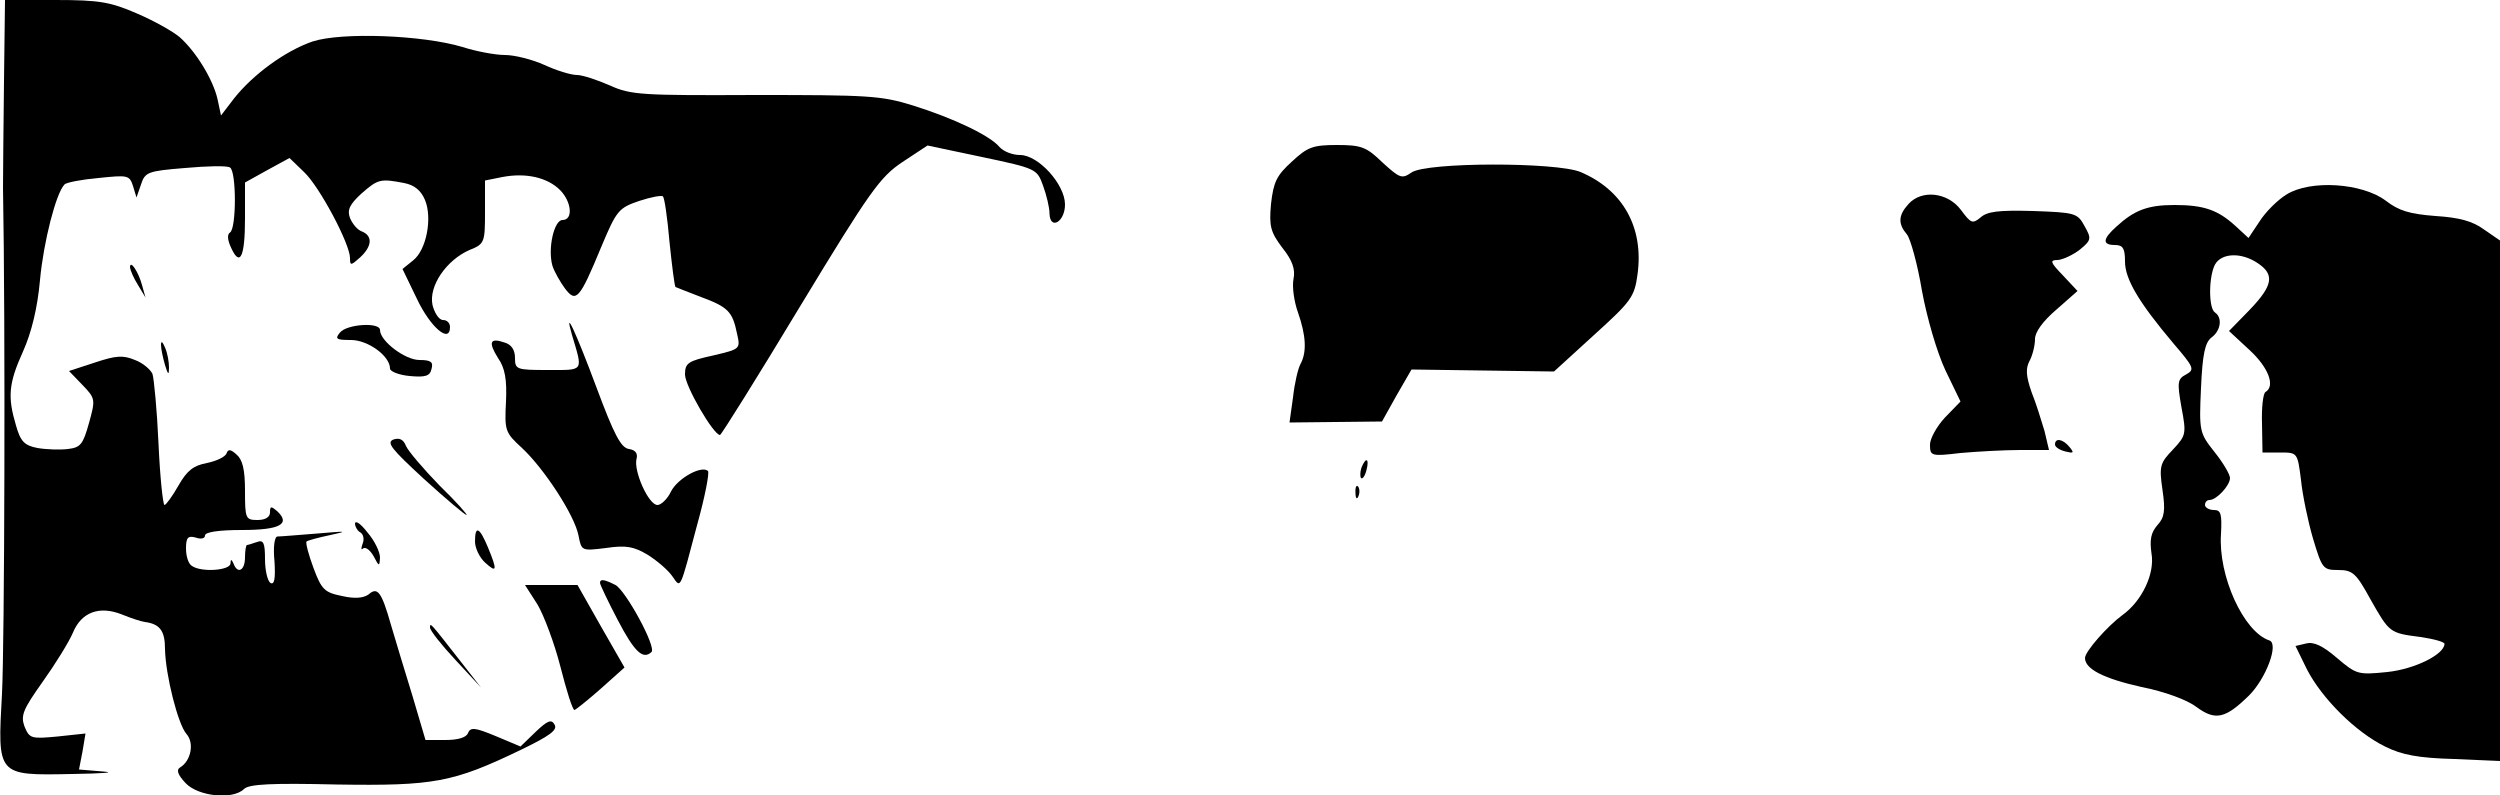 <?xml version="1.0" standalone="no"?>
<!DOCTYPE svg PUBLIC "-//W3C//DTD SVG 20010904//EN"
 "http://www.w3.org/TR/2001/REC-SVG-20010904/DTD/svg10.dtd">
<svg version="1.0" xmlns="http://www.w3.org/2000/svg"
 width="500pt" height="159pt" viewBox="0 0 500 159"
 preserveAspectRatio="xMidYMid meet">
<g transform="translate(0,159) scale(0.1,-0.1)"
fill="#000000" stroke="none">
<path fill="#000000" stroke="none" d="M8 1428 c-1 -90 -2 -185 -2 -213 5
-280 3 -915 -2 -1012 -9 -165 -11 -164 140 -161 61 1 89 3 62 5 l-48 4 7 36 6
36 -56 -6 c-53 -5 -56 -4 -66 20 -8 22 -3 34 36 89 25 35 53 80 61 99 17 41
53 54 98 36 17 -7 38 -14 46 -15 30 -4 40 -18 40 -54 1 -52 26 -151 43 -170
16 -18 9 -54 -13 -67 -8 -5 -4 -15 11 -31 25 -27 95 -34 117 -12 10 10 57 12
185 9 195 -3 233 4 368 69 58 28 75 40 68 51 -6 11 -14 8 -38 -15 l-30 -29
-50 21 c-41 17 -50 18 -55 6 -3 -9 -20 -14 -45 -14 l-40 0 -26 88 c-15 48 -34
112 -43 142 -19 67 -27 77 -45 61 -10 -7 -27 -9 -53 -3 -35 7 -41 13 -57 56
-10 27 -16 50 -14 53 2 2 24 8 48 13 37 8 32 8 -26 3 -38 -3 -74 -6 -80 -6 -6
0 -9 -21 -6 -50 2 -34 0 -47 -8 -43 -6 4 -11 25 -11 48 0 32 -3 39 -16 34 -9
-3 -18 -6 -20 -6 -2 0 -4 -11 -4 -25 0 -26 -15 -34 -23 -12 -4 9 -6 9 -6 0 -1
-14 -58 -18 -77 -5 -7 4 -12 19 -12 35 0 22 4 26 19 22 11 -4 19 -2 19 4 0 7
28 11 74 11 76 0 98 12 70 38 -12 10 -14 10 -14 -3 0 -9 -9 -15 -25 -15 -24 0
-25 3 -25 59 0 42 -5 62 -17 72 -12 11 -17 11 -20 2 -3 -7 -20 -15 -39 -19
-27 -5 -40 -15 -57 -45 -12 -21 -25 -39 -28 -39 -3 0 -9 55 -12 123 -3 67 -9
129 -12 139 -4 9 -19 22 -35 28 -24 10 -38 9 -80 -5 l-52 -17 27 -28 c26 -27
26 -29 13 -76 -12 -43 -17 -49 -42 -52 -16 -2 -44 -1 -61 2 -26 5 -34 13 -43
45 -17 57 -15 84 14 148 17 38 29 87 34 143 7 76 32 174 49 191 3 4 34 10 68
13 58 6 62 6 69 -16 l7 -23 9 26 c8 25 14 27 88 33 44 4 84 5 90 1 13 -8 13
-122 0 -130 -6 -4 -5 -15 2 -30 18 -40 28 -19 28 58 l0 72 45 25 44 24 29 -28
c31 -29 92 -144 92 -172 0 -16 2 -15 20 1 24 22 26 43 4 52 -9 3 -19 15 -24
27 -6 16 -1 27 23 49 33 29 38 30 85 21 21 -4 34 -15 42 -34 15 -36 3 -100
-24 -121 l-21 -17 29 -60 c27 -57 66 -90 66 -56 0 8 -6 14 -14 14 -8 0 -17 14
-21 30 -8 38 28 90 74 110 30 12 31 15 31 76 l0 63 35 7 c47 9 90 -1 115 -26
23 -23 27 -60 5 -60 -17 0 -30 -58 -20 -92 4 -12 16 -33 25 -45 22 -29 29 -22
72 82 31 74 35 79 76 93 24 8 46 12 48 9 3 -3 9 -44 13 -91 5 -48 10 -88 12
-90 2 -1 25 -10 51 -20 54 -20 63 -29 72 -73 7 -31 7 -31 -48 -44 -50 -11 -56
-15 -56 -38 0 -23 57 -121 70 -121 3 1 75 116 160 257 140 231 160 259 205
289 l50 33 109 -23 c109 -23 110 -24 122 -57 7 -19 13 -44 13 -56 1 -34 31
-17 31 18 0 40 -53 99 -90 99 -15 0 -33 7 -41 16 -19 23 -93 58 -173 83 -64
20 -91 21 -315 21 -227 -1 -249 0 -291 19 -25 11 -55 21 -66 21 -12 0 -41 9
-65 20 -24 11 -60 20 -79 20 -19 0 -57 7 -85 16 -80 24 -242 30 -300 11 -55
-19 -119 -66 -157 -114 l-26 -34 -7 33 c-9 39 -43 95 -76 124 -13 11 -52 33
-85 47 -53 23 -75 27 -163 27 l-101 0 -2 -162z"/>
<path fill="#000000" stroke="none" d="M2584 1267 c-31 -28 -37 -41 -42 -85
-4 -45 -1 -56 23 -88 20 -25 26 -43 22 -62 -3 -15 1 -45 9 -67 16 -46 18 -79
5 -103 -5 -9 -12 -39 -15 -67 l-7 -50 92 1 93 1 29 52 30 52 142 -2 143 -2 80
73 c74 67 81 76 87 121 13 94 -29 169 -114 205 -48 20 -308 20 -338 -1 -19
-13 -23 -12 -58 20 -32 31 -42 35 -91 35 -48 0 -59 -4 -90 -33z"/>
<path fill="#000000" stroke="none" d="M4573 1201 c-18 -11 -42 -35 -54 -54
l-22 -33 -26 24 c-35 32 -63 42 -122 42 -53 0 -80 -10 -116 -43 -28 -25 -29
-37 -3 -37 16 0 20 -7 20 -33 0 -35 27 -81 97 -164 41 -48 43 -52 25 -62 -17
-9 -18 -15 -9 -66 10 -53 9 -56 -17 -84 -26 -27 -28 -33 -21 -81 6 -41 4 -55
-10 -70 -13 -15 -16 -29 -12 -57 7 -40 -19 -95 -58 -123 -30 -22 -75 -73 -75
-86 0 -22 37 -41 113 -58 46 -9 92 -26 110 -40 38 -28 58 -23 105 23 34 34 60
103 41 110 -52 17 -103 130 -97 213 2 40 0 48 -14 48 -10 0 -18 5 -18 10 0 6
4 10 9 10 14 0 41 29 41 44 0 7 -14 31 -31 52 -30 38 -31 41 -27 128 3 68 8
91 21 101 19 14 22 40 7 50 -13 8 -13 71 0 96 13 23 52 25 85 3 35 -23 31 -45
-16 -94 l-41 -42 41 -38 c38 -35 52 -72 32 -84 -5 -3 -8 -32 -7 -63 l1 -58 35
0 c35 0 35 0 42 -55 3 -30 14 -83 24 -117 18 -60 20 -63 50 -63 29 0 36 -6 64
-57 39 -69 39 -69 101 -77 27 -4 49 -10 48 -14 -1 -21 -59 -50 -114 -56 -59
-6 -62 -5 -101 28 -29 25 -47 33 -62 29 l-21 -5 23 -47 c30 -58 97 -125 156
-154 34 -17 67 -23 138 -25 l92 -4 0 520 0 521 -32 22 c-23 17 -50 24 -97 27
-51 4 -73 10 -100 31 -47 35 -150 42 -198 12z"/>
<path fill="#000000" stroke="none" d="M3817 1182 c-21 -23 -21 -40 -3 -61 7
-9 21 -59 30 -113 10 -54 30 -123 47 -159 l30 -62 -31 -32 c-16 -17 -30 -42
-30 -54 0 -23 2 -24 61 -17 34 3 88 6 120 6 l57 0 -9 38 c-6 20 -17 56 -26 78
-11 32 -12 47 -4 62 6 11 11 31 11 44 0 14 16 36 43 59 l42 37 -29 31 c-26 27
-27 31 -10 31 10 1 30 10 44 21 23 19 23 22 9 47 -14 26 -19 27 -103 30 -69 2
-92 -1 -105 -13 -16 -13 -19 -12 -39 15 -27 36 -79 41 -105 12z"/>
<path fill="#000000" stroke="none" d="M260 1055 c1 -6 7 -21 16 -35 l15 -25
-7 25 c-7 26 -24 52 -24 35z"/>
<path fill="#000000" stroke="none" d="M680 925 c-11 -13 -7 -15 22 -15 34 0
78 -32 78 -57 0 -6 18 -13 39 -15 32 -3 41 0 44 14 4 14 -1 18 -24 18 -29 0
-79 38 -79 60 0 16 -66 12 -80 -5z"/>
<path fill="#000000" stroke="none" d="M1144 920 c22 -74 25 -70 -48 -70 -63
0 -66 1 -66 24 0 16 -7 27 -21 31 -29 10 -33 1 -13 -31 14 -20 18 -43 16 -87
-3 -58 -2 -62 32 -93 44 -41 105 -134 113 -175 6 -31 6 -31 55 -25 40 6 56 3
84 -14 19 -12 41 -31 49 -43 17 -24 14 -30 50 106 15 54 24 101 21 105 -13 12
-61 -15 -74 -41 -7 -15 -20 -27 -27 -27 -18 0 -48 68 -42 92 3 11 -2 18 -15
20 -16 2 -30 29 -65 123 -41 110 -66 164 -49 105z"/>
<path fill="#000000" stroke="none" d="M322 900 c0 -8 4 -26 8 -40 6 -20 8
-21 8 -5 0 11 -3 29 -8 40 -5 12 -8 14 -8 5z"/>
<path fill="#000000" stroke="none" d="M787 711 c-15 -6 -4 -19 61 -79 44 -40
82 -72 85 -72 3 0 -21 27 -54 59 -32 33 -62 68 -67 79 -5 13 -13 17 -25 13z"/>
<path fill="#000000" stroke="none" d="M4110 701 c0 -5 9 -11 21 -14 16 -4 18
-3 8 9 -13 16 -29 19 -29 5z"/>
<path fill="#000000" stroke="none" d="M2723 655 c-3 -9 -3 -18 -1 -21 3 -3 8
4 11 16 6 23 -1 27 -10 5z"/>
<path fill="#000000" stroke="none" d="M2711 604 c0 -11 3 -14 6 -6 3 7 2 16
-1 19 -3 4 -6 -2 -5 -13z"/>
<path fill="#000000" stroke="none" d="M710 543 c0 -6 5 -15 11 -18 6 -4 8
-14 4 -23 -3 -9 -3 -13 1 -9 5 4 14 -3 21 -15 11 -21 12 -22 13 -3 0 11 -11
34 -25 50 -13 17 -24 25 -25 18z"/>
<path fill="#000000" stroke="none" d="M950 507 c0 -13 9 -32 20 -42 24 -22
25 -16 6 30 -17 41 -26 45 -26 12z"/>
<path fill="#000000" stroke="none" d="M1200 424 c0 -3 16 -37 36 -75 33 -63
50 -79 67 -63 10 10 -51 122 -72 134 -22 11 -31 13 -31 4z"/>
<path fill="#000000" stroke="none" d="M1075 381 c13 -22 34 -78 46 -125 12
-47 24 -86 28 -86 3 1 27 20 53 43 l47 42 -47 82 -47 83 -53 0 -52 0 25 -39z"/>
<path fill="#000000" stroke="none" d="M860 335 c0 -6 23 -35 51 -65 l51 -55
-43 55 c-58 74 -59 76 -59 65z"/>
</g>
</svg>
